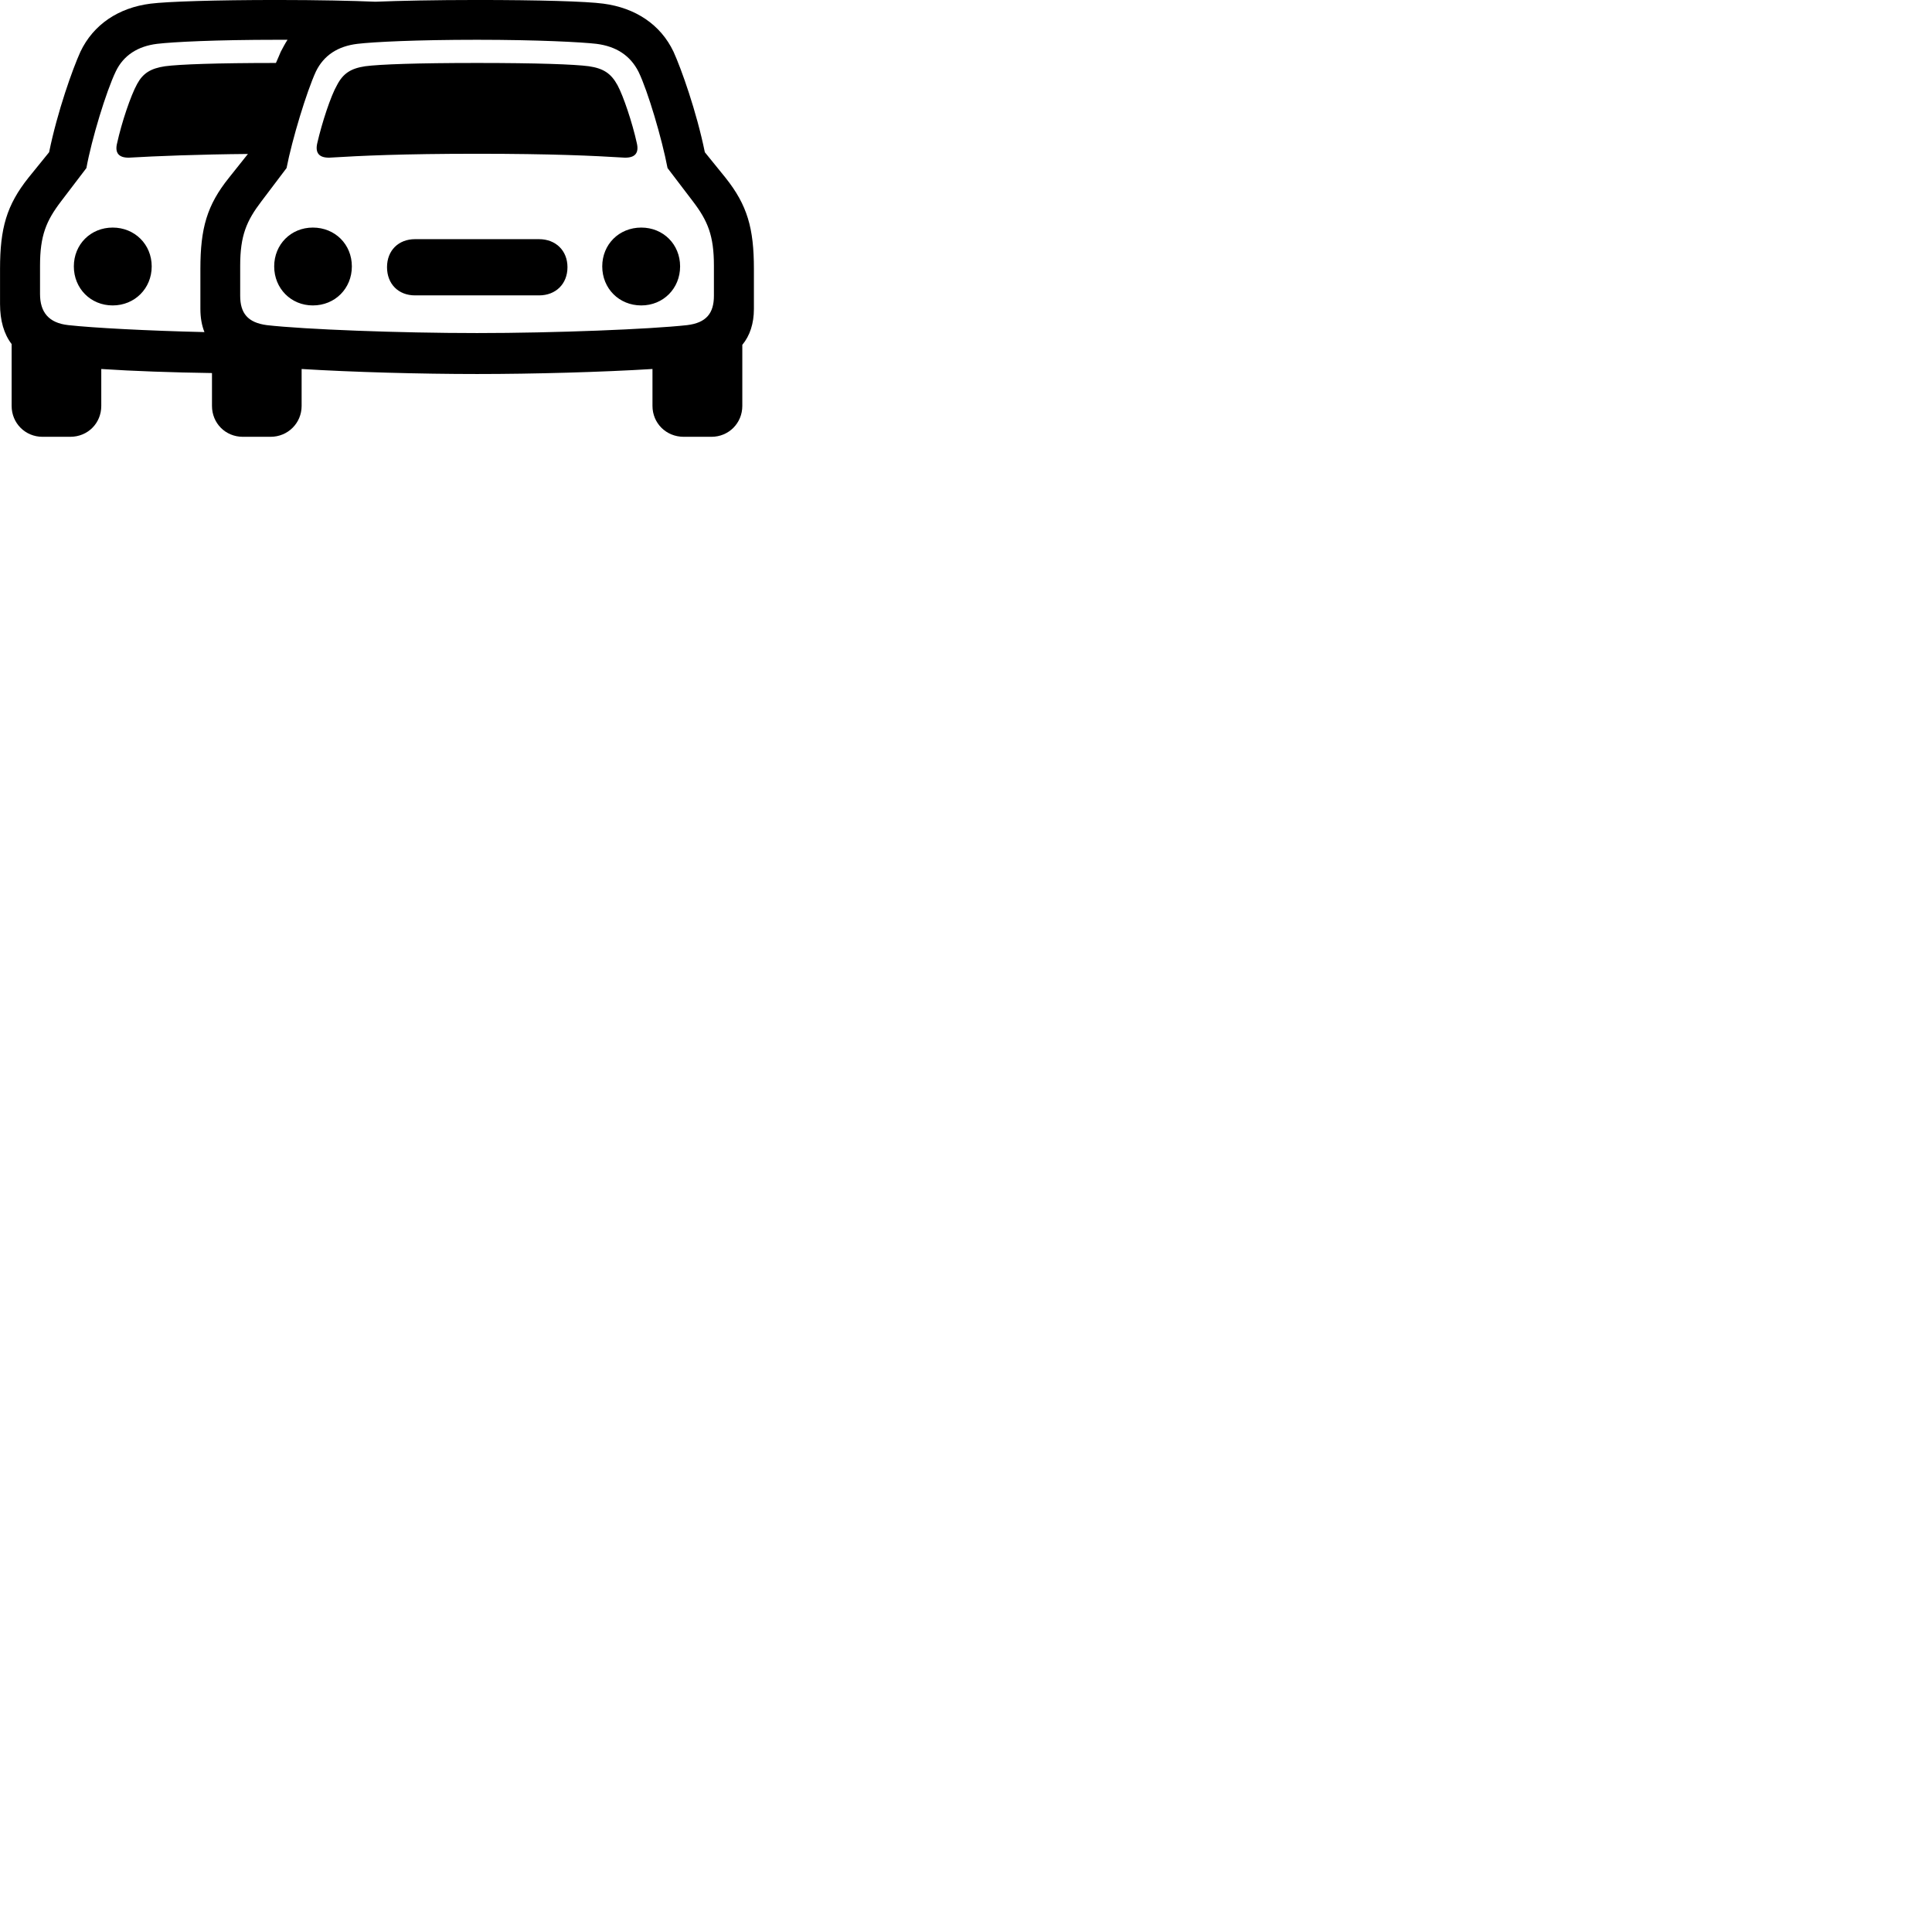 
        <svg xmlns="http://www.w3.org/2000/svg" viewBox="0 0 100 100">
            <path d="M2.202 22.609H3.632C4.552 22.609 5.242 21.899 5.242 21.009V19.099C6.892 19.209 8.942 19.279 10.972 19.309V21.009C10.972 21.899 11.662 22.609 12.572 22.609H14.002C14.902 22.609 15.612 21.899 15.612 21.009V19.099C18.202 19.259 21.762 19.359 24.692 19.359C27.632 19.359 31.182 19.259 33.772 19.099V21.009C33.772 21.899 34.472 22.609 35.392 22.609H36.822C37.722 22.609 38.422 21.899 38.422 21.009V17.849C38.812 17.379 39.022 16.749 39.022 15.989V13.919C39.022 11.809 38.682 10.619 37.552 9.199L36.482 7.879C36.052 5.769 35.262 3.559 34.862 2.679C34.192 1.269 32.892 0.409 31.232 0.189C30.352 0.069 27.872 -0.001 24.692 -0.001C22.512 -0.001 20.662 0.039 19.432 0.089C18.232 0.039 16.472 -0.001 14.332 -0.001C11.152 -0.001 8.672 0.079 7.792 0.189C6.132 0.399 4.832 1.269 4.162 2.679C3.762 3.559 2.972 5.769 2.542 7.879L1.472 9.199C0.342 10.619 0.002 11.809 0.002 13.919V15.739C0.002 16.589 0.202 17.289 0.602 17.809V21.009C0.602 21.899 1.302 22.609 2.202 22.609ZM3.542 16.829C2.512 16.719 2.072 16.149 2.072 15.219V13.749C2.072 12.189 2.392 11.429 3.162 10.419L4.472 8.699C4.742 7.209 5.492 4.739 5.992 3.699C6.392 2.859 7.142 2.389 8.132 2.269C8.962 2.169 11.202 2.059 14.332 2.059C14.522 2.059 14.712 2.059 14.882 2.059C14.752 2.259 14.642 2.469 14.532 2.679C14.462 2.839 14.382 3.039 14.282 3.259C11.202 3.259 9.292 3.329 8.542 3.429C7.802 3.539 7.402 3.789 7.102 4.339C6.762 4.949 6.292 6.359 6.062 7.409C5.932 7.919 6.152 8.179 6.702 8.159C8.032 8.079 10.372 7.989 12.832 7.969L11.852 9.199C10.712 10.619 10.372 11.809 10.372 13.919V15.989C10.372 16.439 10.442 16.839 10.582 17.189C7.602 17.119 4.812 16.969 3.542 16.829ZM24.692 17.239C20.652 17.239 15.742 17.049 13.812 16.829C12.822 16.699 12.432 16.209 12.432 15.309V13.749C12.432 12.189 12.762 11.429 13.532 10.419L14.832 8.699C15.122 7.209 15.872 4.739 16.352 3.699C16.762 2.859 17.492 2.389 18.502 2.269C19.332 2.169 21.572 2.059 24.692 2.059C27.822 2.059 30.092 2.179 30.872 2.269C31.892 2.399 32.622 2.869 33.052 3.719C33.532 4.709 34.262 7.179 34.552 8.699L35.862 10.419C36.632 11.429 36.952 12.189 36.952 13.749V15.309C36.952 16.209 36.562 16.709 35.562 16.829C33.652 17.039 28.732 17.239 24.692 17.239ZM16.422 7.409C16.302 7.919 16.522 8.179 17.072 8.159C18.702 8.059 20.832 7.959 24.692 7.959C28.562 7.959 30.692 8.059 32.312 8.159C32.872 8.179 33.082 7.919 32.962 7.409C32.732 6.359 32.262 4.959 31.962 4.409C31.622 3.789 31.222 3.539 30.482 3.429C29.732 3.329 27.822 3.259 24.692 3.259C21.572 3.259 19.662 3.329 18.902 3.429C18.172 3.539 17.762 3.789 17.442 4.409C17.122 4.959 16.662 6.359 16.422 7.409ZM5.832 15.809C6.972 15.809 7.852 14.929 7.852 13.789C7.852 12.649 6.972 11.779 5.832 11.779C4.692 11.779 3.822 12.649 3.822 13.789C3.822 14.929 4.692 15.809 5.832 15.809ZM16.192 15.809C17.342 15.809 18.212 14.929 18.212 13.789C18.212 12.649 17.342 11.779 16.192 11.779C15.062 11.779 14.192 12.649 14.192 13.789C14.192 14.929 15.062 15.809 16.192 15.809ZM33.192 15.809C34.332 15.809 35.202 14.929 35.202 13.789C35.202 12.649 34.332 11.779 33.192 11.779C32.042 11.779 31.172 12.649 31.172 13.789C31.172 14.929 32.042 15.809 33.192 15.809ZM21.482 15.289H27.902C28.762 15.289 29.372 14.699 29.372 13.829C29.372 12.969 28.762 12.379 27.902 12.379H21.482C20.622 12.379 20.032 12.969 20.032 13.829C20.032 14.699 20.622 15.289 21.482 15.289Z" />
        </svg>
    